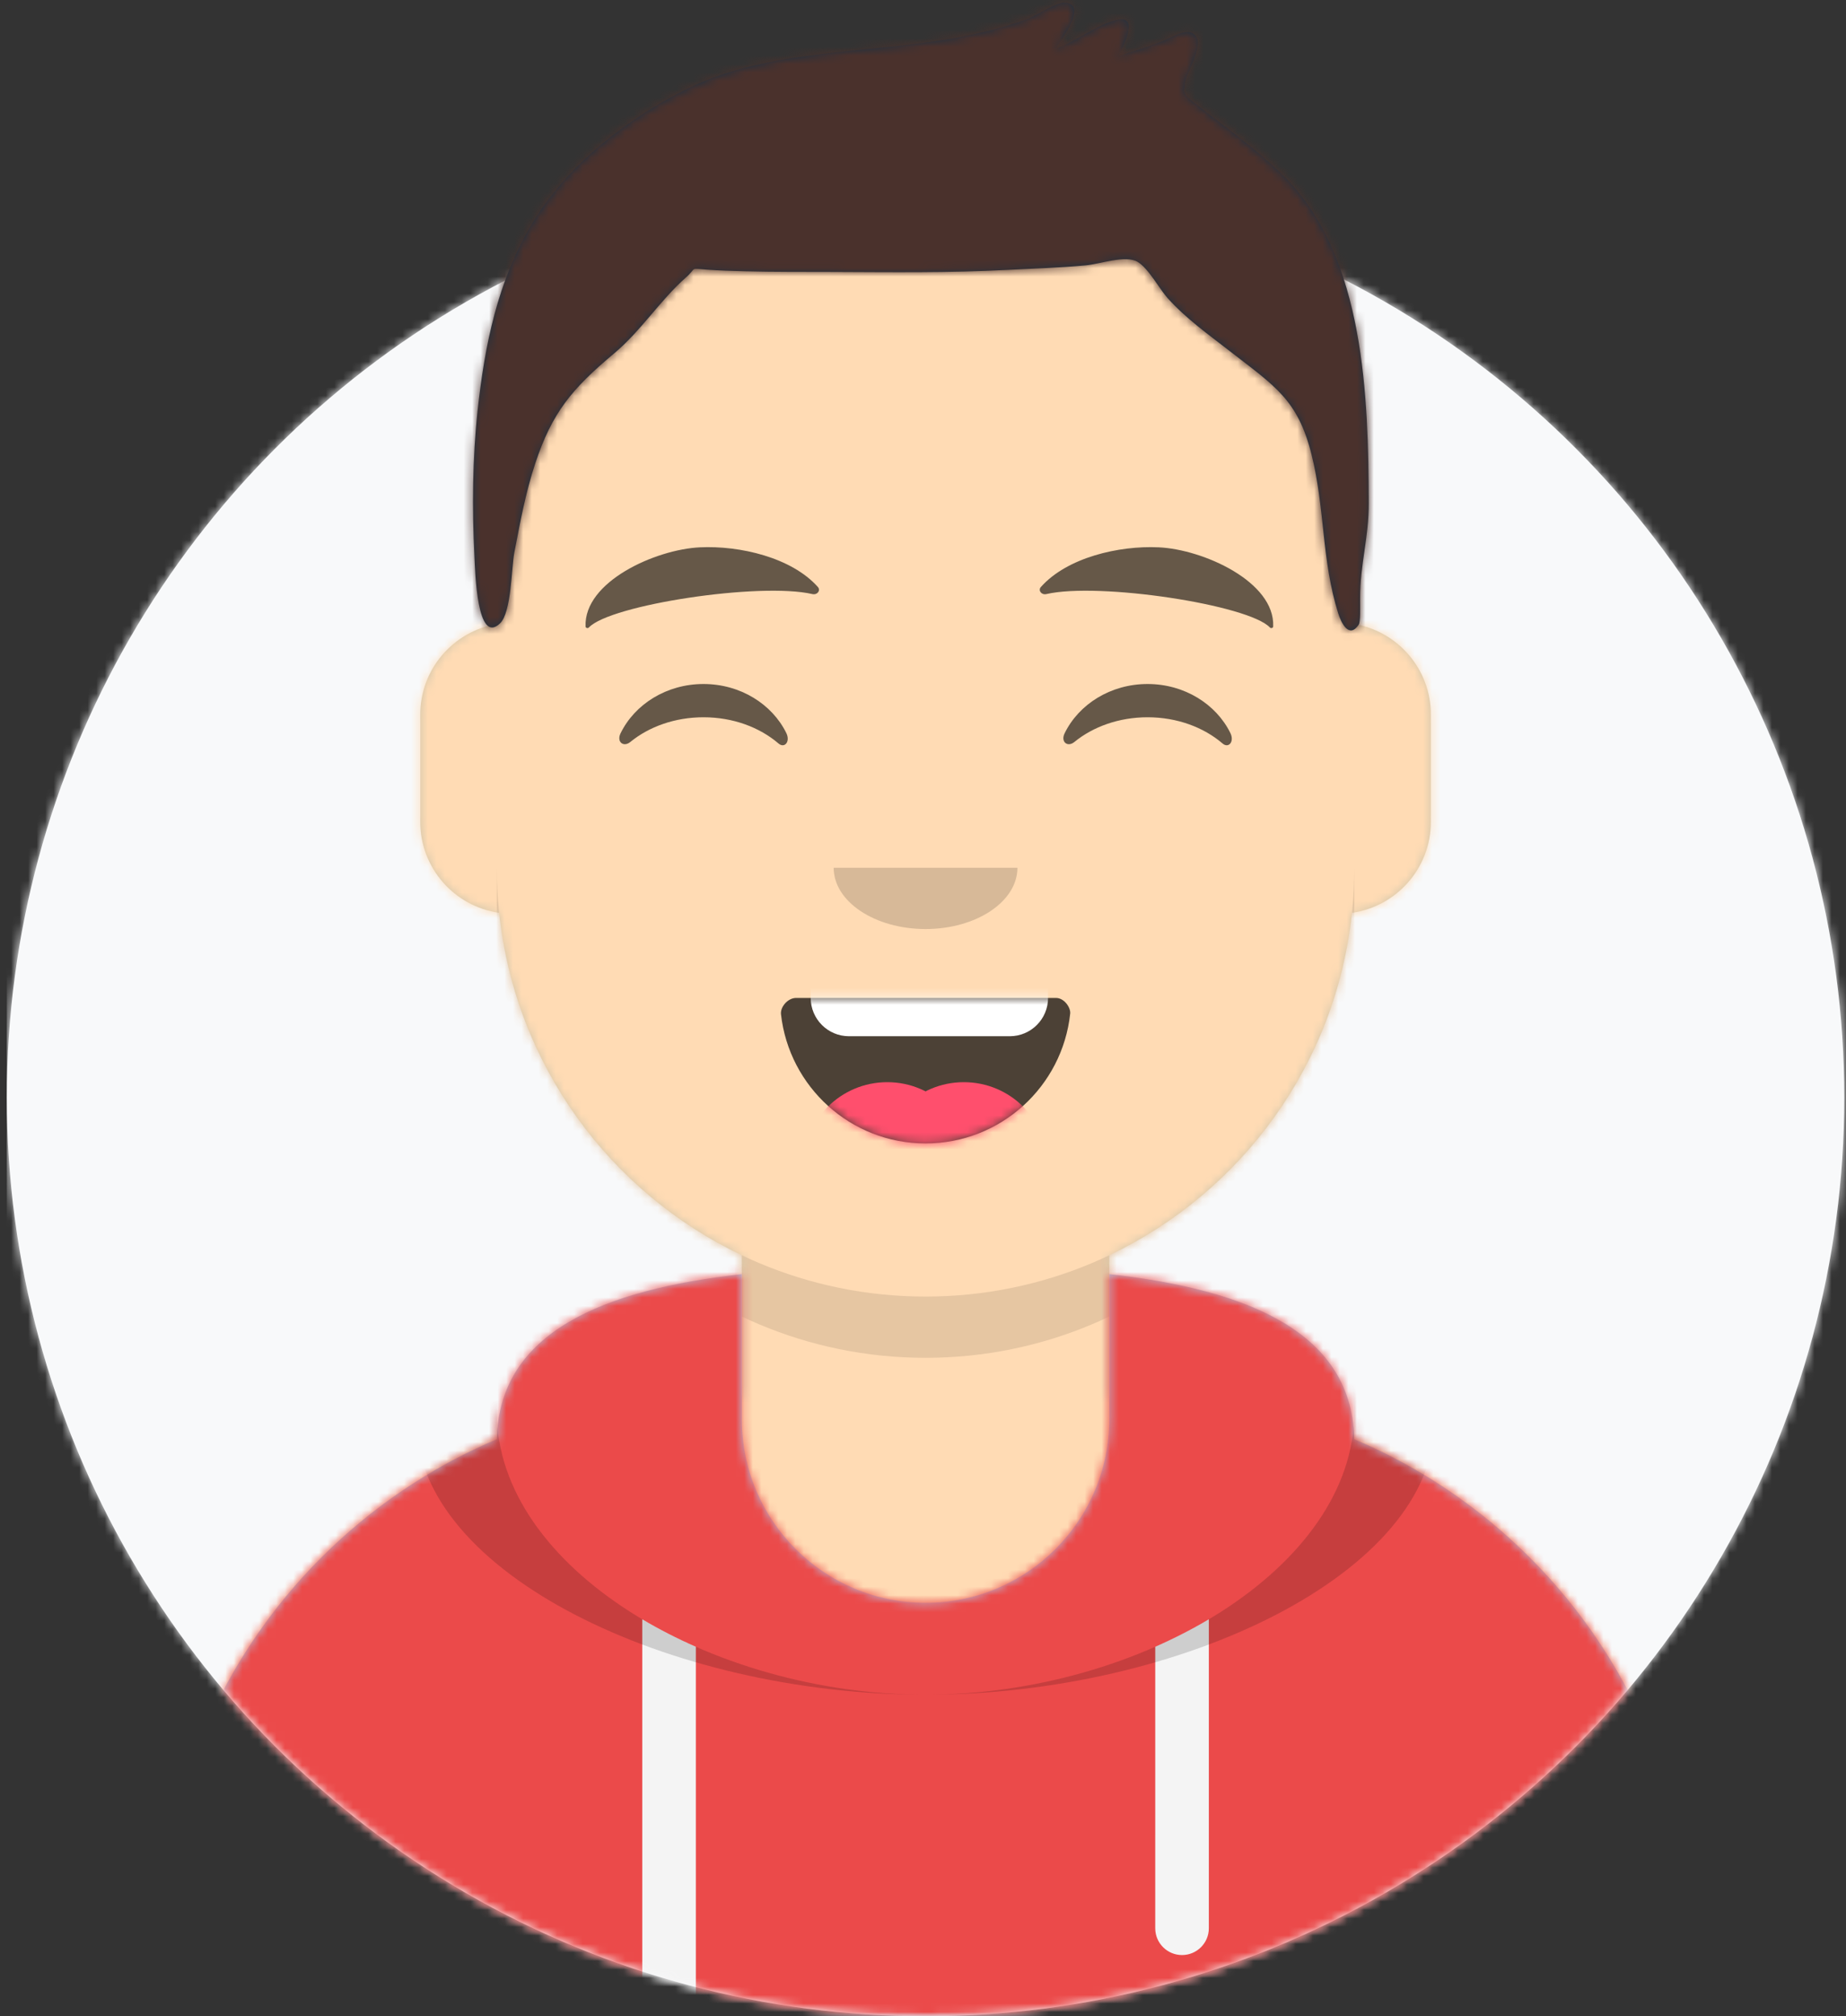 <?xml version="1.0" encoding="UTF-8"?>
<svg width="217px" height="237px" viewBox="0 0 217 237" version="1.1" xmlns="http://www.w3.org/2000/svg" xmlns:xlink="http://www.w3.org/1999/xlink">
	<rect x="0" y="0" width="217" height="237" fill="#333333" stroke="none"/>
	<!-- Generator: Sketch 59 (86127) - https://sketch.com -->
	<title>
		mf-avatar
	</title>
	<desc>
		Created with Sketch.
	</desc>
	<defs>
		<circle id="path-1" cx="108" cy="108" r="108">
		</circle>
		<path d="M-3.19744231e-14,144 L-3.19744231e-14,-1.42108547e-14 L237.6,-1.42108547e-14 L237.6,144 L226.8,144 C226.8,203.647 178.447,252 118.8,252 C59.153,252 10.8,203.647 10.8,144 L10.8,144 L-3.19744231e-14,144 Z" id="path-3">
		</path>
		<path d="M90,0 C117.835,-5.11323436e-15 140.4,22.565 140.4,50.4 L140.401,55.949 C145.508,56.807 149.4,61.249 149.4,66.6 L149.4,79.2 C149.4,84.647 145.367,89.152 140.125,89.893 C138.265,107.718 127.114,122.78 111.601,130.149 L111.6,146.7 L115.2,146.7 C150.988,146.7 180,175.712 180,211.5 L180,219.6 L0,219.6 L0,211.5 C-4.38277231e-15,175.712 29.012,146.7 64.8,146.7 L68.4,146.7 L68.4,130.15 C52.886,122.78 41.735,107.718 39.875,89.893 C34.633,89.152 30.6,84.647 30.6,79.2 L30.6,66.6 C30.6,61.249 34.492,56.806 39.6,55.949 L39.6,50.4 C39.6,22.565 62.165,5.11323436e-15 90,0 Z" id="path-5">
		</path>
		<path d="M140.401,11.764 C156.691,13.587 169.2,18.597 169.2,31.569 L169.194,31.18 C192.467,41.01 208.8,64.047 208.8,90.9 L208.8,99 L28.8,99 L28.8,90.9 C28.8,64.047 45.133,41.01 68.406,31.18 C68.653,18.496 81.073,13.568 97.2,11.764 L97.2,28.8 C97.2,40.729 106.871,50.4 118.8,50.4 C130.729,50.4 140.4,40.729 140.4,28.8 L140.4,28.8 Z" id="path-7">
		</path>
		<path d="M31.606,13.615 C32.558,22.158 39.803,28.8 48.6,28.8 C57.424,28.8 64.687,22.117 65.603,13.536 C65.676,12.845 64.905,11.7 63.938,11.7 C50.534,11.7 40.264,11.7 33.378,11.7 C32.406,11.7 31.511,12.761 31.606,13.615 Z" id="path-9">
		</path>
		<rect id="path-11" x="0" y="0" width="237.6" height="252">
		</rect>
		<path d="M118.135,20.928 C115.651,18.39 112.767,16.236 109.962,14.076 C109.343,13.6 108.715,13.135 108.109,12.641 C107.972,12.528 106.563,11.519 106.394,11.148 C105.988,10.254 106.224,10.95 106.28,9.884 C106.35,8.535 109.1,4.727 107.048,3.854 C106.146,3.47 104.536,4.492 103.67,4.83 C101.977,5.49 100.263,6.054 98.512,6.54 C99.351,4.869 100.95,1.524 97.944,2.419 C95.603,3.116 93.421,4.91 91.068,5.753 C91.847,4.477 94.96,0.523 92.147,0.302 C91.271,0.233 88.724,1.875 87.782,2.226 C84.959,3.275 82.075,3.953 79.111,4.487 C69.033,6.304 57.248,5.786 47.923,10.374 C40.735,13.911 33.636,19.4 29.484,26.389 C25.481,33.125 23.984,40.498 23.146,48.217 C22.532,53.882 22.482,59.738 22.769,65.424 C22.863,67.287 23.073,75.874 25.779,73.273 C27.127,71.978 27.117,66.745 27.457,64.974 C28.133,61.451 28.783,57.911 29.91,54.5 C31.895,48.49 34.238,45.687 39.184,41.547 C42.359,38.89 44.588,35.3 47.625,32.62 C48.99,31.416 47.949,31.542 50.143,31.7 C51.616,31.806 53.097,31.846 54.574,31.885 C57.99,31.974 61.412,31.951 64.829,31.963 C71.711,31.988 78.561,32.085 85.437,31.725 C88.492,31.565 91.556,31.478 94.603,31.195 C96.306,31.038 99.326,29.947 100.728,30.78 C102.01,31.543 103.342,34.034 104.263,35.054 C106.438,37.464 109.032,39.305 111.576,41.282 C116.881,45.403 119.559,46.98 121.17,53.421 C122.775,59.838 122.325,65.791 124.312,72.106 C124.662,73.217 125.586,75.13 126.726,73.415 C126.937,73.096 126.883,71.345 126.883,70.337 C126.883,66.27 127.913,63.218 127.9,59.123 C127.849,46.674 127.447,30.442 118.135,20.928 Z" id="path-13">
		</path>
	</defs>
	<g id="Website" stroke="none" stroke-width="1" fill="none" fill-rule="evenodd">
		<g id="mf-avatar" transform="translate(-10, -15)">
			<g id="Circle" transform="translate(10.8, 36)">
				<mask id="mask-2" fill="white">
					<use xlink:href="#path-1">
					</use>
				</mask>
				<use id="Circle-Background" fill="#f8f9fa" xlink:href="#path-1">
				</use>
				<g id="🖍-Circle-Color" mask="url(#mask-2)" fill="#f8f9fa">
					<rect id="🖍Color" x="0" y="0" width="216.445" height="216">
					</rect>
				</g>
			</g>
			<mask id="mask-4" fill="white">
				<use xlink:href="#path-3">
				</use>
			</mask>
			<g id="Mask">
			</g>
			<g id="Avataaar" mask="url(#mask-4)">
				<g id="Body" transform="translate(28.8, 32.4)">
					<mask id="mask-6" fill="white">
						<use xlink:href="#path-5">
						</use>
					</mask>
					<use fill="#D0C6AC" xlink:href="#path-5">
					</use>
					<g id="Skin/👶🏻-05-Pale" mask="url(#mask-6)" fill="#FFDBB4">
						<g transform="translate(-28.8, 0)" id="Color">
							<rect x="0" y="0" width="238.384" height="220.355">
							</rect>
						</g>
					</g>
					<path d="M39.6,84.6 C39.6,112.435 62.165,135 90,135 C117.835,135 140.4,112.435 140.4,84.6 L140.4,84.6 L140.4,91.8 C140.4,119.635 117.835,142.2 90,142.2 C62.165,142.2 39.6,119.635 39.6,91.8 Z" id="Neck-Shadow" fill-opacity="0.1" fill="#000000" mask="url(#mask-6)">
					</path>
				</g>
				<g id="Clothing/Hoodie" transform="translate(0, 153)">
					<mask id="mask-8" fill="white">
						<use xlink:href="#path-7">
						</use>
					</mask>
					<use id="Hoodie" fill="#B7C1DB" fill-rule="evenodd" xlink:href="#path-7">
					</use>
					<g id="Color/Palette/Slate" mask="url(#mask-8)" fill="#eb4a4a" fill-rule="evenodd">
						<rect id="🖍Color" x="0" y="0" width="238.491" height="99">
						</rect>
					</g>
					<path d="M91.8,55.565 L91.8,99 L85.5,99 L85.499,52.335 C87.483,53.514 89.592,54.594 91.8,55.565 Z M152.101,52.334 L152.1,88.65 C152.1,90.39 150.69,91.8 148.95,91.8 C147.21,91.8 145.8,90.39 145.8,88.65 L145.801,55.565 C148.009,54.594 150.118,53.513 152.101,52.334 Z" id="Straps" fill="#F4F4F4" fill-rule="evenodd" mask="url(#mask-8)">
					</path>
					<path d="M155.733,11.451 C169.28,14.013 178.65,19.118 178.65,29.077 C178.65,46.818 148.916,61.2 118.8,61.2 C88.684,61.2 58.95,46.818 58.95,29.077 C58.95,19.118 68.32,14.013 81.867,11.451 C73.689,14.466 68.4,19.534 68.4,27.969 C68.4,46.322 93.439,61.2 118.8,61.2 C144.161,61.2 169.2,46.322 169.2,27.969 C169.2,19.71 164.13,14.679 156.241,11.642 Z" id="Shadow" fill-opacity="0.16" fill="#000000" fill-rule="evenodd" mask="url(#mask-8)">
					</path>
				</g>
				<g id="Face" transform="translate(68.4, 73.8)">
					<g id="Mouth/Smile" transform="translate(1.8, 46.8)">
						<mask id="mask-10" fill="white">
							<use xlink:href="#path-9">
							</use>
						</mask>
						<use id="Mouth" fill-opacity="0.7" fill="#000000" fill-rule="evenodd" xlink:href="#path-9">
						</use>
						<path d="M39.6,1.8 L58.5,1.8 C60.985,1.8 63,3.815 63,6.3 L63,11.7 C63,14.185 60.985,16.2 58.5,16.2 L39.6,16.2 C37.115,16.2 35.1,14.185 35.1,11.7 L35.1,6.3 C35.1,3.815 37.115,1.8 39.6,1.8 Z" id="Teeth" fill="#FFFFFF" fill-rule="evenodd" mask="url(#mask-10)">
						</path>
						<g id="Tongue" stroke-width="1" fill-rule="evenodd" mask="url(#mask-10)" fill="#FF4F6D">
							<g transform="translate(34.2, 21.6)">
								<circle cx="9.9" cy="9.9" r="9.9">
								</circle>
								<circle cx="18.9" cy="9.9" r="9.9">
								</circle>
							</g>
						</g>
					</g>
					<g id="Nose/Default" transform="translate(25.2, 36)" fill="#000000" fill-opacity="0.16">
						<path d="M14.4,7.2 C14.4,11.176 19.235,14.4 25.2,14.4 L25.2,14.4 C31.165,14.4 36,11.176 36,7.2" id="Nose">
						</path>
					</g>
					<g id="Eyes/Happy-😁" transform="translate(0, 7.2)" fill="#000000" fill-opacity="0.6">
						<path d="M14.544,20.203 C16.206,16.784 19.948,14.4 24.298,14.4 C28.632,14.4 32.363,16.767 34.034,20.166 C34.53,21.176 33.824,22.003 33.112,21.39 C30.906,19.494 27.773,18.309 24.298,18.309 C20.931,18.309 17.886,19.421 15.694,21.214 C14.892,21.87 14.058,21.203 14.544,20.203 Z" id="Squint">
						</path>
						<path d="M66.744,20.203 C68.406,16.784 72.148,14.4 76.498,14.4 C80.832,14.4 84.563,16.767 86.234,20.166 C86.73,21.176 86.024,22.003 85.312,21.39 C83.106,19.494 79.973,18.309 76.498,18.309 C73.131,18.309 70.086,19.421 67.894,21.214 C67.092,21.87 66.258,21.203 66.744,20.203 Z" id="Squint">
						</path>
					</g>
					<g id="Eyebrow/Natural/Default-Natural" fill="#000000" fill-opacity="0.6">
						<path d="M23.435,5.589 C18.25,6.285 10.164,10.805 10.84,16.036 C10.862,16.207 11.121,16.261 11.233,16.118 C13.471,13.248 30.774,9.033 37.075,9.913 C37.652,9.994 38.032,9.399 37.639,9.027 C34.269,5.845 28.08,4.961 23.435,5.589" id="Eyebrow" transform="translate(24.3, 10.8) rotate(5) translate(-24.3, -10.8) ">
						</path>
						<path d="M76.535,5.589 C71.35,6.285 63.264,10.805 63.94,16.036 C63.962,16.207 64.221,16.261 64.333,16.118 C66.571,13.248 83.874,9.033 90.175,9.913 C90.752,9.994 91.132,9.399 90.739,9.027 C87.369,5.845 81.18,4.961 76.535,5.589" id="Eyebrow" transform="translate(77.4, 10.8) scale(-1, 1) rotate(5) translate(-77.4, -10.8) ">
						</path>
					</g>
				</g>
				<g id="Top">
					<mask id="mask-12" fill="white">
						<use xlink:href="#path-11">
						</use>
					</mask>
					<g id="Mask">
					</g>
					<g mask="url(#mask-12)">
						<g transform="translate(43, 15)">
							<mask id="mask-14" fill="white">
								<use xlink:href="#path-13">
								</use>
							</mask>
							<use id="Short-Hair" stroke="none" fill="#1F3140" fill-rule="evenodd" xlink:href="#path-13">
							</use>
							<g id="Color/Hair/Brown-Dark" stroke="none" fill="none" mask="url(#mask-14)" fill-rule="evenodd">
								<g transform="translate(-43.1, -15)" fill="#4A312C" id="Color">
									<rect x="0" y="0" width="239.107" height="252.406">
									</rect>
								</g>
							</g>
						</g>
					</g>
				</g>
			</g>
		</g>
	</g>
</svg>
